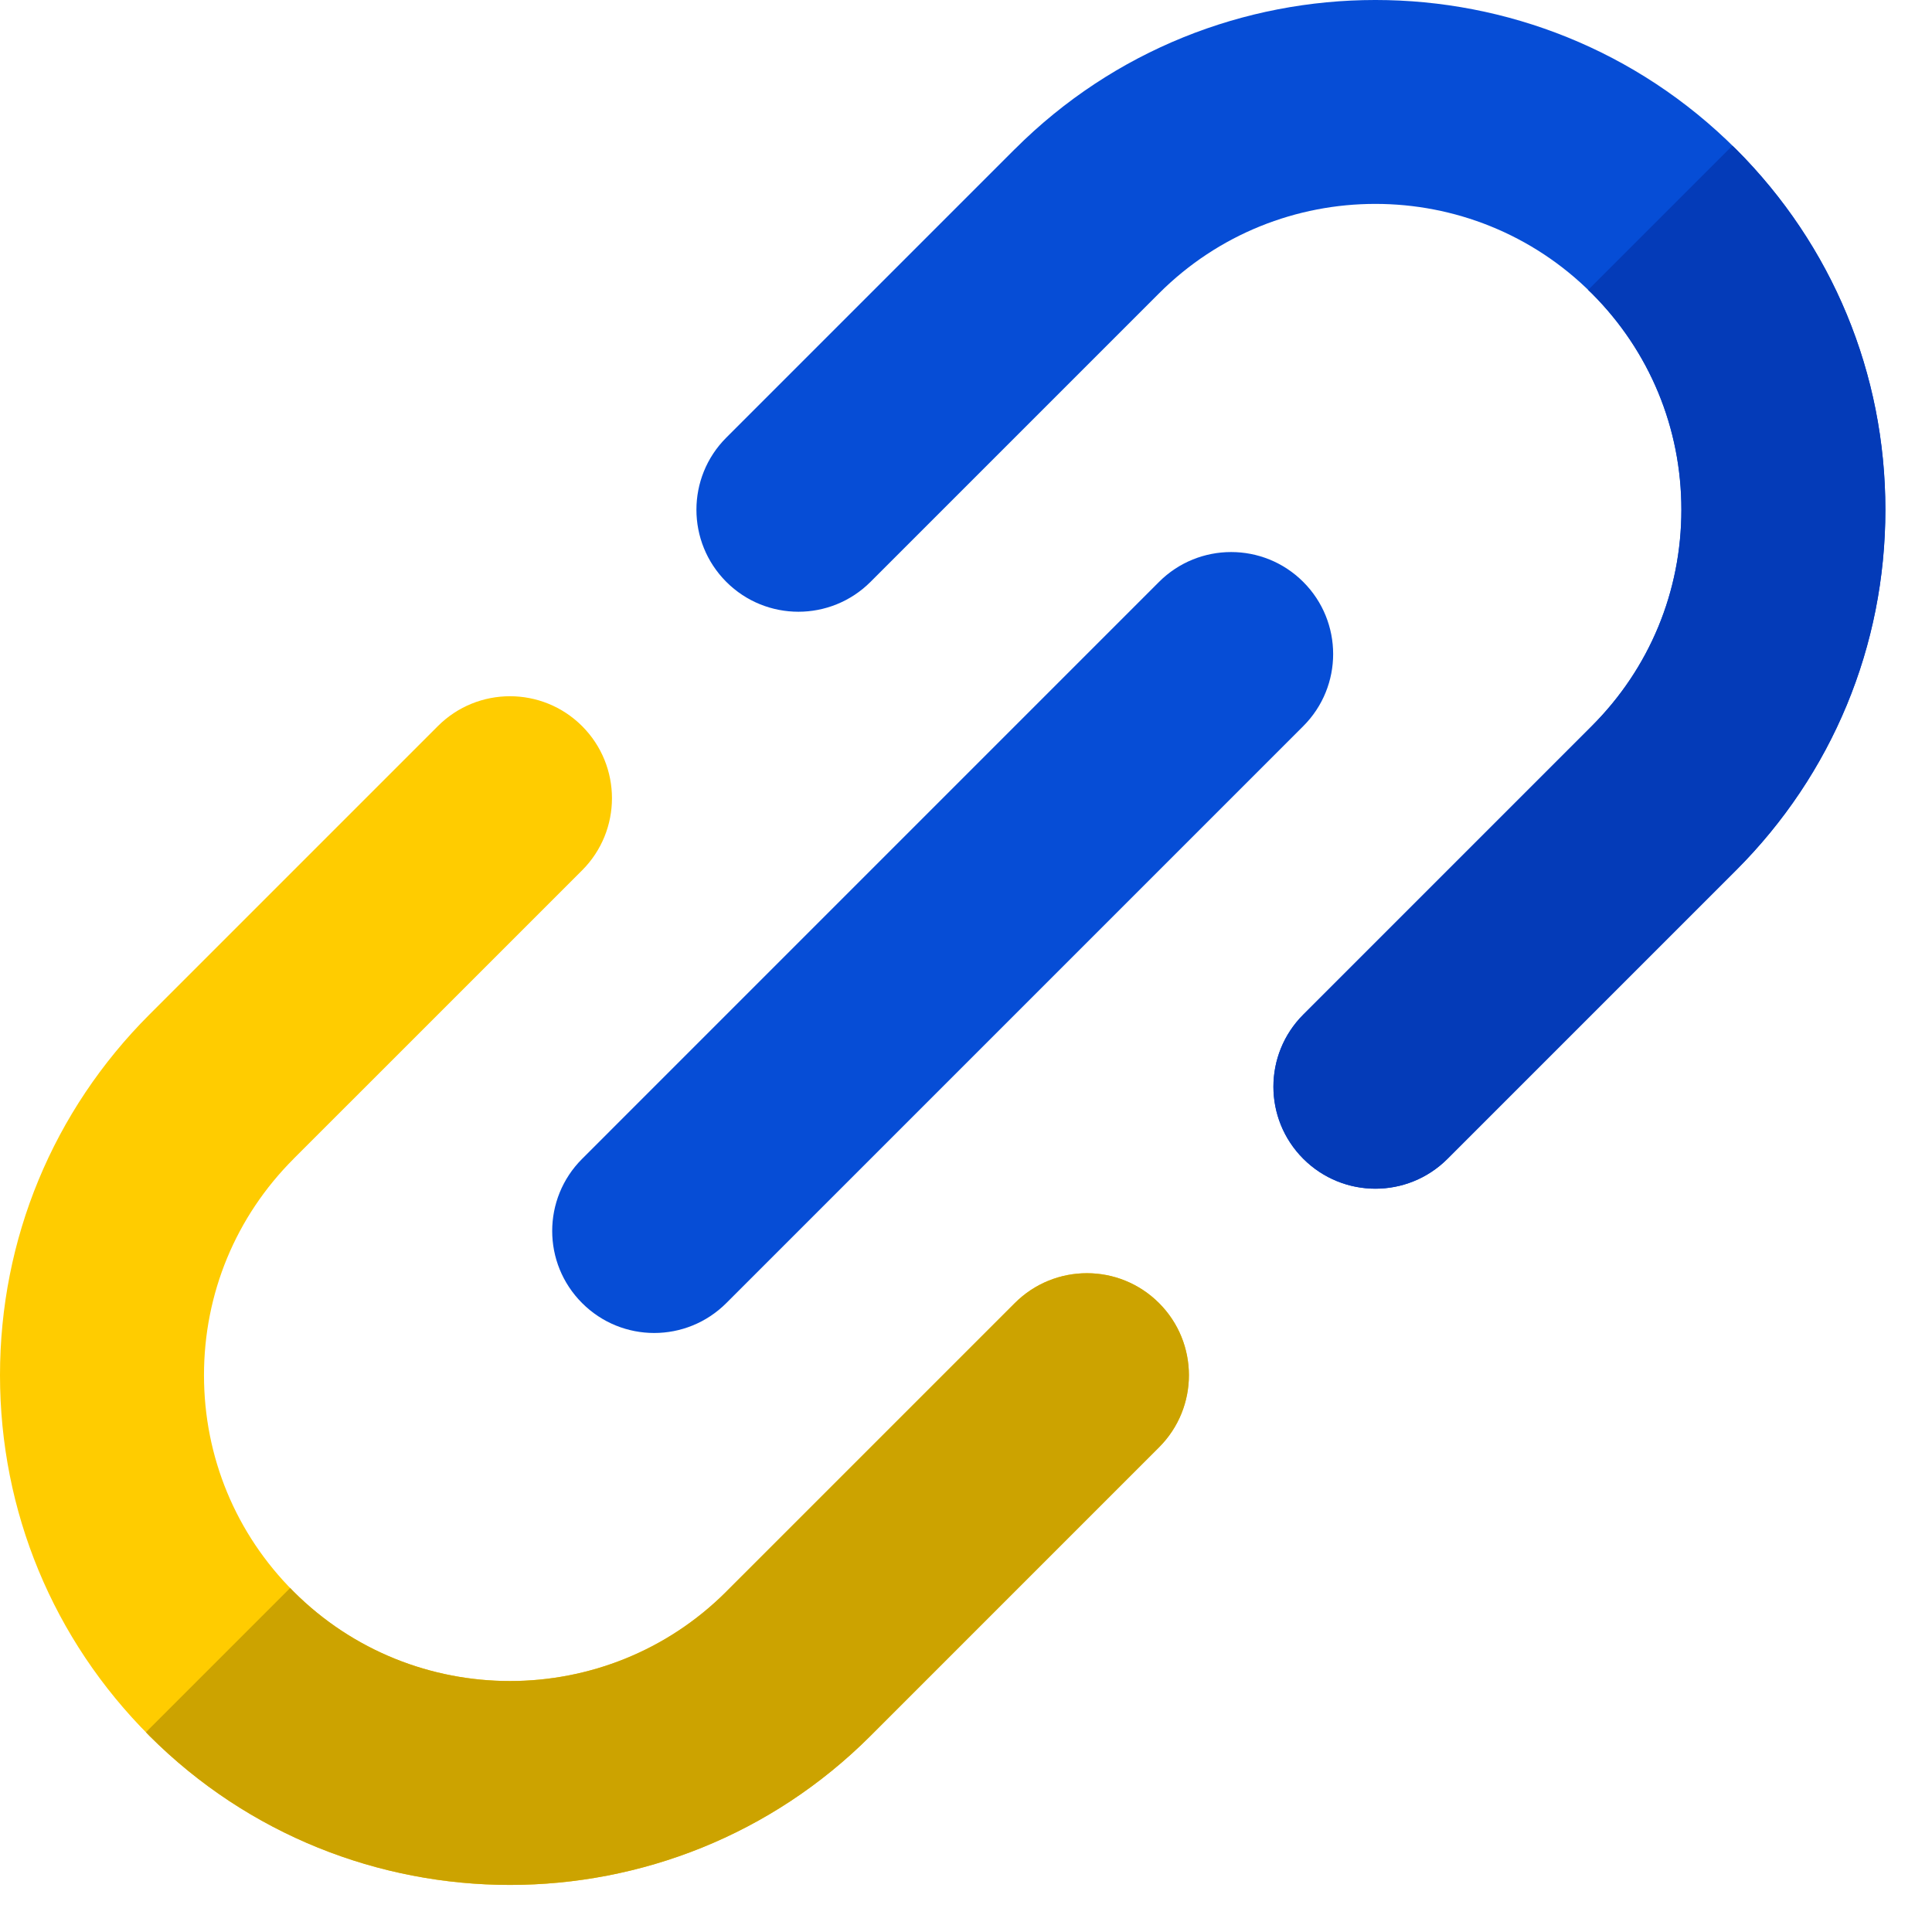 <svg width="41" height="41" viewBox="0 0 41 41" fill="none" xmlns="http://www.w3.org/2000/svg">
<path d="M9.292 15.409L3.171 21.53C3.17 21.531 3.17 21.531 3.17 21.531C1.126 23.575 0 26.293 0 29.184C0 32.074 1.126 34.792 3.17 36.836C5.28 38.946 8.051 40.001 10.822 40.001C13.593 40.001 16.365 38.946 18.474 36.836C18.474 36.836 18.474 36.836 18.475 36.836L18.475 36.836L24.596 30.714C25.442 29.869 25.442 28.498 24.596 27.653C23.751 26.808 22.381 26.808 21.535 27.653L15.414 33.775C15.414 33.775 15.414 33.775 15.414 33.775L15.414 33.775C12.882 36.307 8.763 36.307 6.231 33.775C5.004 32.549 4.329 30.918 4.329 29.184C4.329 27.449 5.004 25.819 6.231 24.592C6.231 24.592 6.231 24.592 6.231 24.591L12.353 18.47C13.198 17.625 13.198 16.255 12.353 15.409C11.507 14.564 10.137 14.564 9.292 15.409Z" fill="#FFCC00"/>
<path d="M33.779 15.409L27.658 21.53C26.812 22.376 26.812 23.746 27.658 24.591C28.08 25.014 28.634 25.226 29.188 25.226C29.742 25.226 30.296 25.014 30.718 24.591L36.839 18.47C36.84 18.47 36.84 18.47 36.84 18.47C38.884 16.426 40.01 13.708 40.01 10.817C40.01 7.926 38.884 5.209 36.84 3.164C32.62 -1.055 25.755 -1.055 21.536 3.165C21.536 3.165 21.536 3.165 21.535 3.165C21.535 3.165 21.535 3.165 21.535 3.165L15.413 9.287C14.568 10.132 14.568 11.502 15.413 12.348C15.836 12.771 16.39 12.982 16.944 12.982C17.497 12.982 18.052 12.77 18.474 12.348L24.596 6.226C24.596 6.226 24.596 6.226 24.596 6.226C24.596 6.226 24.596 6.226 24.596 6.226C27.128 3.694 31.247 3.694 33.779 6.226C35.006 7.452 35.681 9.083 35.681 10.817C35.681 12.552 35.006 14.182 33.779 15.408C33.779 15.409 33.779 15.409 33.779 15.409Z" fill="#064DD6"/>
<path d="M12.353 27.653C12.775 28.076 13.329 28.288 13.883 28.288C14.437 28.288 14.991 28.076 15.414 27.653L27.657 15.41C28.503 14.565 28.503 13.194 27.657 12.349C26.812 11.504 25.442 11.504 24.596 12.349L12.353 24.593C11.507 25.438 11.507 26.808 12.353 27.653Z" fill="#064DD6"/>
<path d="M10.822 40.001C13.594 40.001 16.365 38.946 18.475 36.837C18.475 36.837 18.475 36.837 18.475 36.837L18.475 36.836L24.597 30.714C25.442 29.869 25.442 28.499 24.597 27.654C23.752 26.808 22.381 26.808 21.536 27.654L15.414 33.775C15.414 33.776 15.414 33.776 15.414 33.776L15.414 33.776C12.882 36.307 8.763 36.307 6.231 33.776C6.206 33.751 6.182 33.724 6.158 33.699L3.097 36.76C3.122 36.785 3.145 36.812 3.17 36.837C5.28 38.947 8.051 40.001 10.822 40.001Z" fill="#CCA300"/>
<path d="M35.682 10.817C35.682 12.552 35.007 14.182 33.78 15.409C33.78 15.409 33.78 15.409 33.779 15.409L27.658 21.531C26.813 22.376 26.813 23.746 27.658 24.592C28.081 25.014 28.635 25.226 29.189 25.226C29.743 25.226 30.297 25.014 30.719 24.592L36.84 18.471C36.84 18.47 36.841 18.47 36.841 18.47C38.885 16.426 40.011 13.708 40.011 10.817C40.011 7.927 38.885 5.209 36.841 3.165C36.816 3.14 36.789 3.117 36.764 3.092L33.703 6.153C33.729 6.177 33.755 6.201 33.78 6.226C35.007 7.452 35.682 9.083 35.682 10.817Z" fill="#043BB8"/>
</svg>
